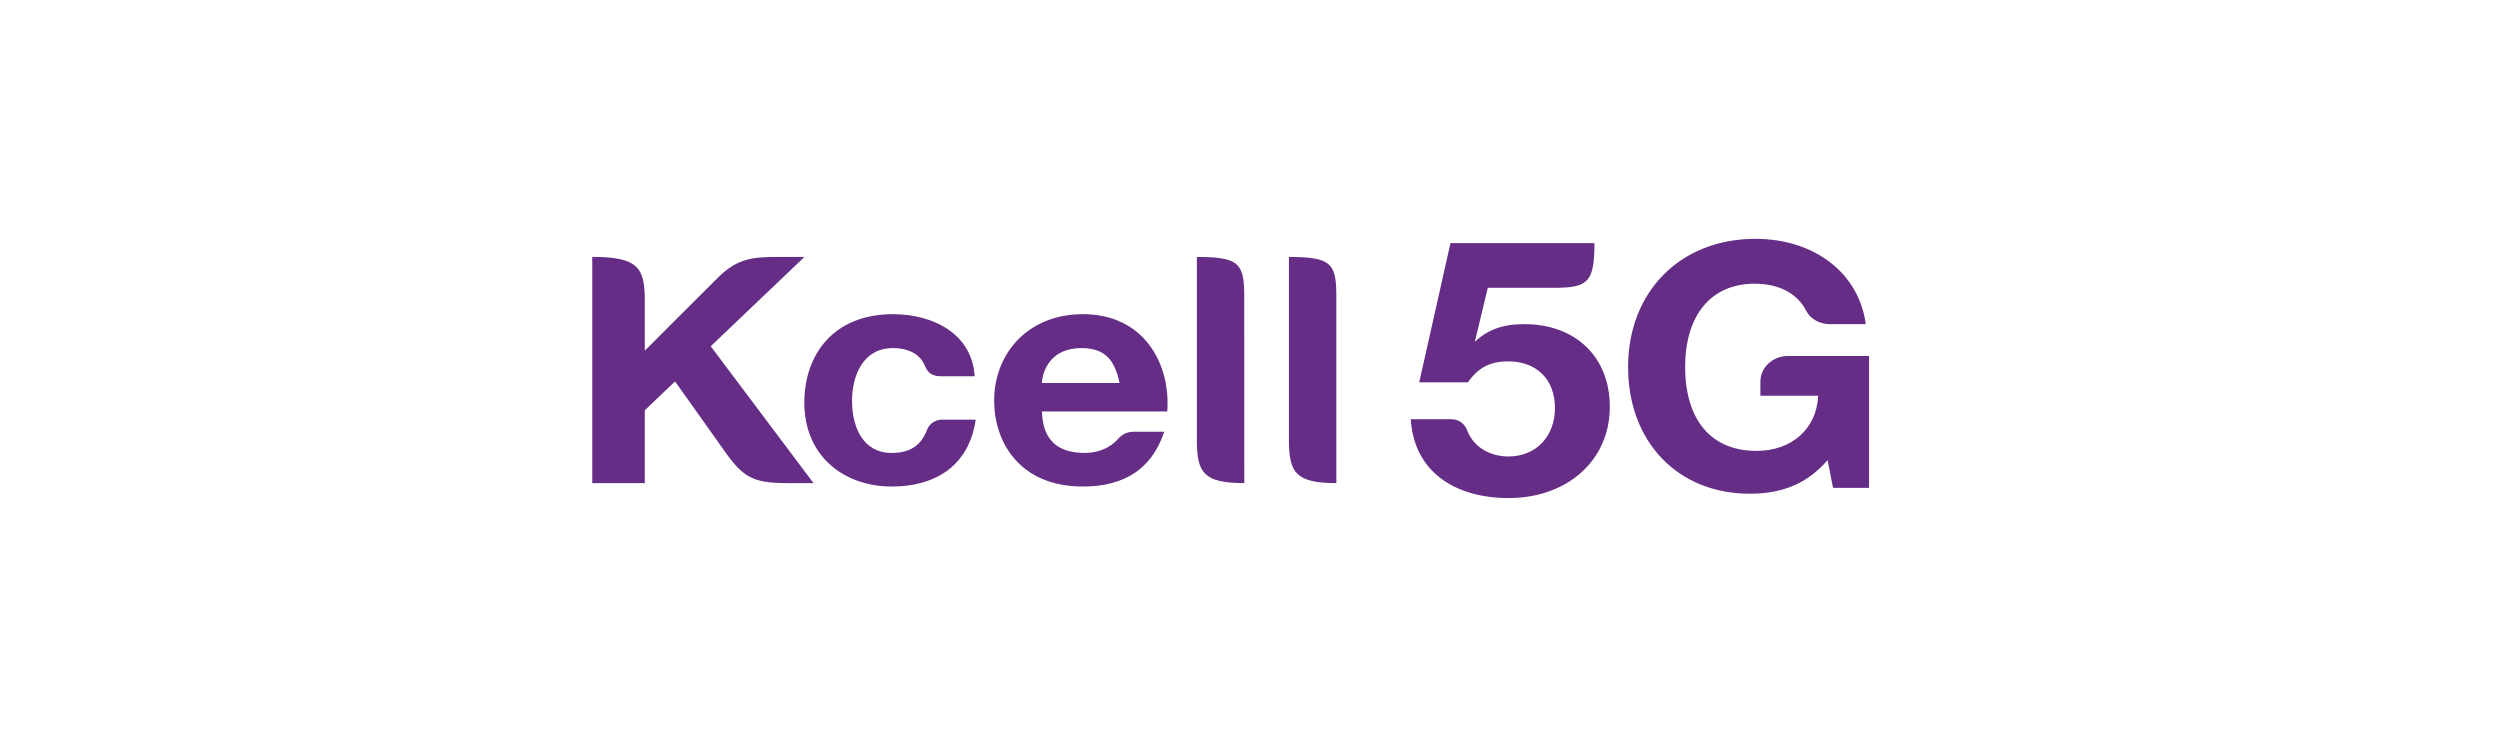 <svg width="240" height="70" viewBox="0 0 240 70" fill="none" xmlns="http://www.w3.org/2000/svg">
<g clip-path="url(#clip0_1775_2557)">
<path fill-rule="evenodd" clip-rule="evenodd" d="M168.996 36.653C168.996 35.284 170.173 34.176 171.624 34.176H179.429V46.838H175.973L175.451 44.175C173.532 46.378 171.194 47.397 167.984 47.397C161.077 47.397 156.297 42.431 156.297 35.228C156.297 27.993 161.321 22.929 168.508 22.929C174.16 22.929 178.451 26.184 179.114 31.117H175.665C174.719 31.117 173.811 30.646 173.4 29.843C172.545 28.169 170.79 27.236 168.437 27.236C164.286 27.236 161.775 30.229 161.775 35.228C161.775 40.327 164.286 43.286 168.613 43.286C172.031 43.286 174.404 41.149 174.543 37.992H168.996V36.653ZM146.332 31.117C151.267 31.117 154.542 34.276 154.542 39.065C154.542 44.167 150.493 47.812 144.823 47.812C139.595 47.812 135.728 45.209 135.434 40.246H139.34C140.017 40.246 140.6 40.661 140.824 41.262C141.403 42.816 142.897 43.821 144.823 43.821C147.436 43.821 149.278 41.912 149.278 39.169C149.278 36.427 147.51 34.691 144.786 34.691C143.056 34.691 141.913 35.283 140.921 36.705H136.244L139.245 23.341H143.265H143.86H153.066C153.066 27.035 152.472 27.604 149.363 27.629L142.828 27.631L141.582 32.818C142.834 31.637 144.27 31.117 146.332 31.117ZM123.738 42.36V24.669C127.657 24.669 128.261 25.229 128.286 28.16L128.29 46.379C124.353 46.379 123.773 45.342 123.738 42.36ZM114.898 42.36V24.669C118.814 24.669 119.415 25.229 119.447 28.16L119.452 46.379C115.513 46.379 114.929 45.342 114.898 42.36ZM100.023 39.502C100.098 40.51 100.153 43.481 104.122 43.481C106.08 43.481 107.056 42.429 107.248 42.228C107.702 41.697 108.188 41.446 108.856 41.446H111.765C111.122 43.333 109.539 46.705 103.958 46.705C97.816 46.705 95.438 42.369 95.438 38.461C95.438 33.933 98.684 30.161 103.959 30.161C109.842 30.161 112.397 34.945 112.056 39.502H100.023ZM103.836 33.418C100.29 33.418 100.023 36.447 100.023 36.765H107.477C107.032 34.671 106.179 33.418 103.836 33.418ZM85.597 43.483C87.371 43.483 88.414 42.761 88.986 41.288C89.382 40.253 90.429 40.286 90.429 40.286H93.665C93.027 44.784 89.697 46.707 85.631 46.707C80.978 46.707 77.216 43.765 77.216 38.648C77.216 34.082 79.983 30.162 85.724 30.162C89.62 30.162 93.326 32.067 93.569 36.123H90.347C89.34 36.123 89.011 35.651 88.797 35.122C88.394 34.164 87.46 33.417 85.697 33.417C82.874 33.417 81.795 36.05 81.795 38.461C81.795 41.003 82.844 43.483 85.597 43.483ZM78.097 46.378H75.653C72.281 46.378 71.374 45.879 69.488 43.21C67.603 40.539 64.803 36.617 64.803 36.617L61.9 39.388V46.378H56.857V24.661C61.327 24.661 61.897 25.744 61.9 28.887V33.668C61.9 33.668 67.025 28.527 68.932 26.643C70.829 24.751 72.374 24.668 74.76 24.668H77.225L68.23 33.24L78.097 46.378Z" fill="#652D86"/>
</g>
<defs>
<clipPath id="clip0_1775_2557">
<rect width="126.286" height="26" fill="white" transform="translate(56.857 22)"/>
</clipPath>
</defs>
</svg>
